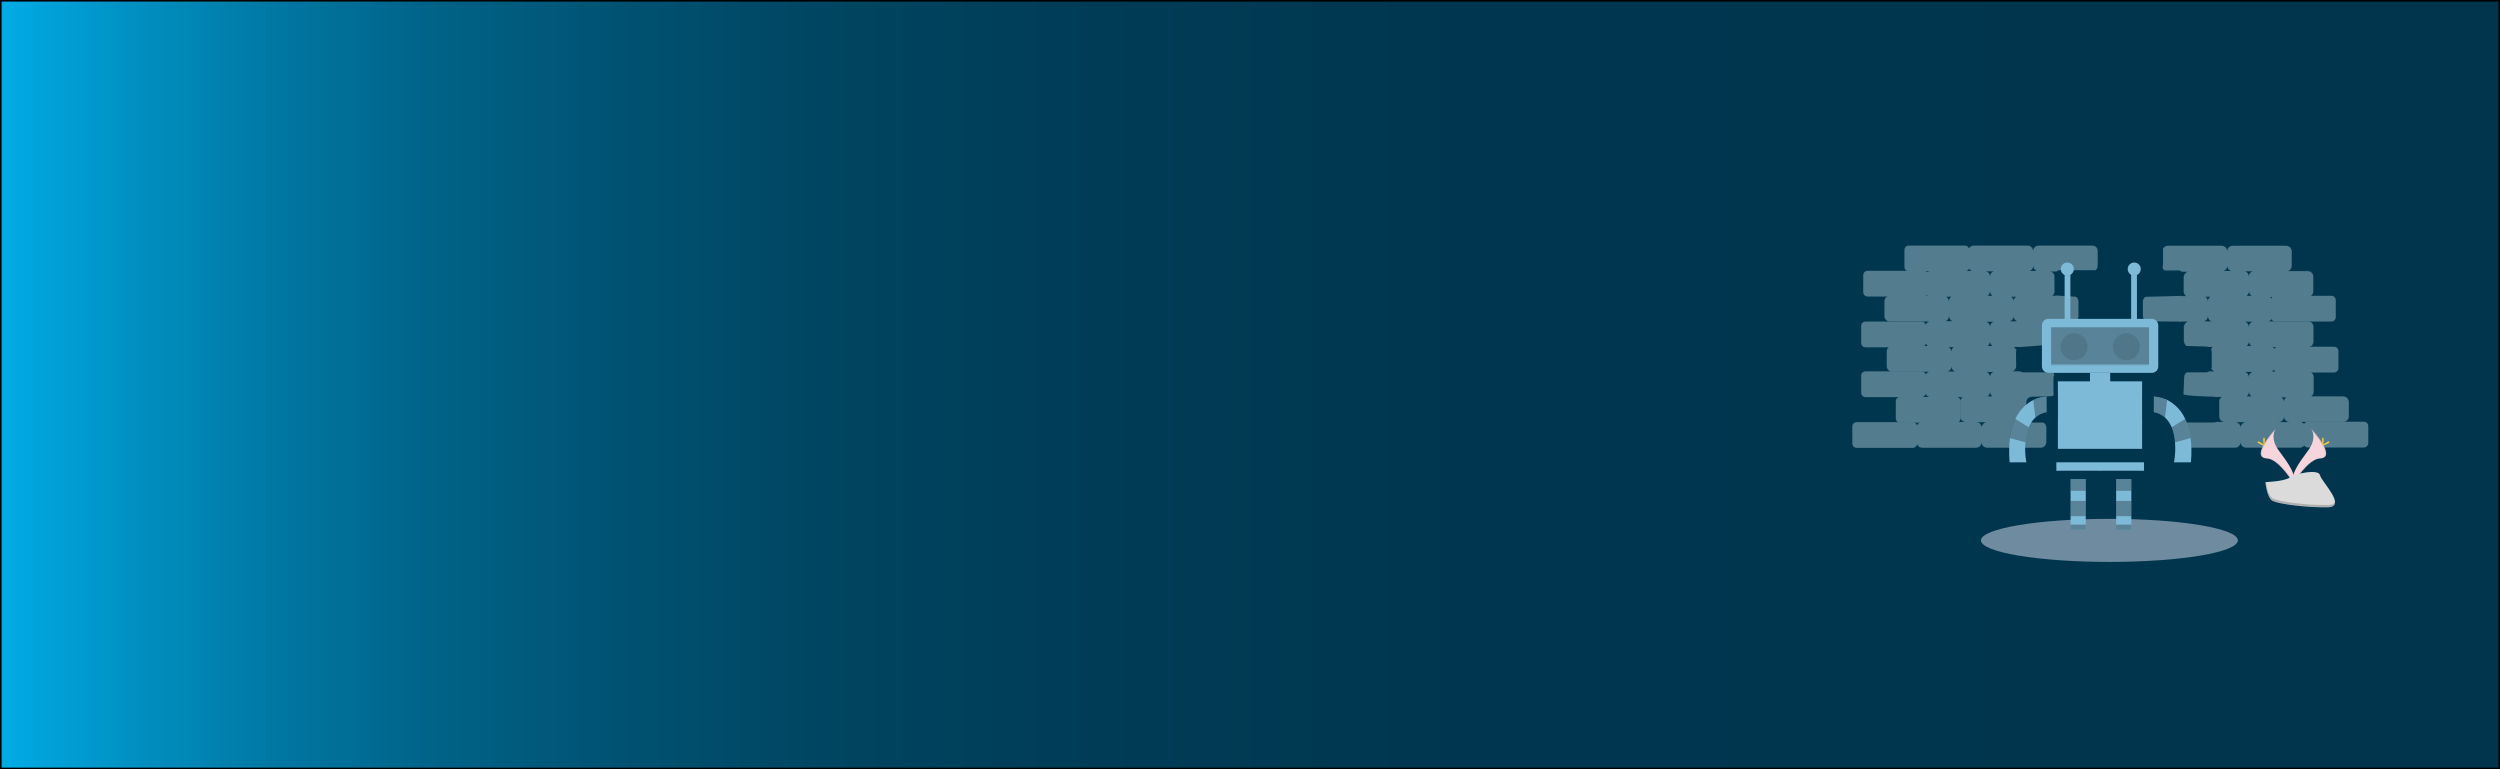<?xml version="1.0" encoding="utf-8"?>
<!-- Generator: Adobe Illustrator 22.0.1, SVG Export Plug-In . SVG Version: 6.00 Build 0)  -->
<svg version="1.1" id="Layer_1" xmlns="http://www.w3.org/2000/svg" xmlns:xlink="http://www.w3.org/1999/xlink" x="0px" y="0px"
	 viewBox="0 0 1300 400" style="enable-background:new 0 0 1300 400;" xml:space="preserve">
<style type="text/css">
	.st0{fill:url(#SVGID_1_);stroke:#000000;stroke-width:1.645;stroke-miterlimit:10;}
	.st1{opacity:0.5;fill:#DEE3F3;enable-background:new    ;}
	.st2{opacity:0.45;}
	.st3{fill:#B8D2DD;}
	.st4{opacity:0.1;fill:#B8D2DD;enable-background:new    ;}
	.st5{fill:#7DBAD8;}
	.st6{opacity:0.1;enable-background:new    ;}
	.st7{opacity:0.3;enable-background:new    ;}
	.st8{fill:#F7D5DD;}
	.st9{fill:#FFD037;}
	.st10{fill:#DBDBDB;}
	.st11{opacity:0.2;enable-background:new    ;}
</style>
<linearGradient id="SVGID_1_" gradientUnits="userSpaceOnUse" x1="650" y1="200" x2="1950" y2="200" gradientTransform="matrix(-1 0 0 -1 1950 400)">
	<stop  offset="0" style="stop-color:#00354D"/>
	<stop  offset="0.413" style="stop-color:#00364F"/>
	<stop  offset="0.562" style="stop-color:#003C56"/>
	<stop  offset="0.668" style="stop-color:#004561"/>
	<stop  offset="0.753" style="stop-color:#005272"/>
	<stop  offset="0.827" style="stop-color:#006388"/>
	<stop  offset="0.892" style="stop-color:#0078A4"/>
	<stop  offset="0.949" style="stop-color:#0091C3"/>
	<stop  offset="1" style="stop-color:#00ACE6"/>
	<stop  offset="1" style="stop-color:#0093C7"/>
	<stop  offset="1" style="stop-color:#0075A3"/>
	<stop  offset="1" style="stop-color:#005B83"/>
	<stop  offset="1" style="stop-color:#004567"/>
	<stop  offset="1" style="stop-color:#003351"/>
	<stop  offset="1" style="stop-color:#002540"/>
	<stop  offset="1" style="stop-color:#001B35"/>
	<stop  offset="1" style="stop-color:#00162E"/>
	<stop  offset="1" style="stop-color:#00142C"/>
</linearGradient>
<rect x="0" y="0" class="st0" width="1300" height="400"/>
<ellipse class="st1" cx="1096.9" cy="281" rx="66.8" ry="11.2"/>
<g class="st2">
	<path class="st3" d="M1080.8,164.3c0,0.1,0,0.3,0,0.4C1080.8,164.6,1080.8,164.4,1080.8,164.3z"/>
	<path class="st3" d="M1114.4,156.3c0,0,0,0.1,0,0.1C1114.4,156.3,1114.4,156.3,1114.4,156.3z"/>
	<path class="st3" d="M1114.4,155.9c0,0,0,0.1,0,0.1C1114.4,156,1114.4,156,1114.4,155.9z"/>
	<path class="st3" d="M1114.4,165c0,0.1,0,0.1-0.1,0.2C1114.4,165.1,1114.4,165,1114.4,165z"/>
	<path class="st3" d="M1114.4,164.7c0,0.1,0,0.1,0,0.2C1114.4,164.8,1114.4,164.7,1114.4,164.7z"/>
	<path class="st3" d="M1082.4,166.9c-0.2-0.1-0.4-0.3-0.6-0.4C1081.9,166.6,1082.2,166.7,1082.4,166.9z"/>
	<path class="st3" d="M1081.7,166.4c-0.1-0.1-0.2-0.2-0.2-0.3C1081.6,166.3,1081.6,166.3,1081.7,166.4z"/>
	<path class="st3" d="M1131.3,221.5c0-0.1-0.1-0.2-0.1-0.3C1131.3,221.3,1131.3,221.4,1131.3,221.5z"/>
	<path class="st3" d="M1129.9,219.8c0.1,0.1,0.2,0.1,0.3,0.2C1130.1,219.9,1130,219.9,1129.9,219.8z"/>
	<path class="st3" d="M1130.6,220.3c0.2,0.2,0.3,0.4,0.5,0.5C1130.9,220.6,1130.7,220.4,1130.6,220.3z"/>
	<path class="st3" d="M1130.2,220c0.1,0.1,0.2,0.1,0.3,0.2C1130.4,220.2,1130.3,220.1,1130.2,220z"/>
	<path class="st3" d="M1131.2,221.2c-0.1-0.1-0.1-0.2-0.2-0.3C1131.1,221,1131.2,221.1,1131.2,221.2z"/>
	<path class="st3" d="M1131.4,221.9c0-0.1,0-0.2-0.1-0.3C1131.4,221.7,1131.4,221.8,1131.4,221.9z"/>
	<path class="st3" d="M1218.4,206.1h-16.6c0.8-0.5,1.3-1.4,1.3-2.4v-7.6c0-1.6-1.3-2.9-2.9-2.9l0,0h-19.1c1.2-0.4,2-1.5,2-2.7v-7.6
		c0-0.9-0.5-1.8-1.3-2.4h18.3c1.6,0,2.9-1.3,2.9-2.9l0,0V170c0-1.6-1.3-2.9-2.9-2.9l0,0h-20.4c1.2-0.4,2-1.5,2-2.7v-7.6
		c0-0.9-0.5-1.8-1.3-2.4h19.6c1.6,0,2.9-1.3,2.9-2.9l0,0v-7.6c0-1.6-1.3-2.9-2.9-2.9l0,0h-10.3c1.2-0.4,2-1.5,2-2.7v-7.6
		c0-1.6-1.3-2.9-2.9-2.9l0,0h-27.8c-1.6,0-2.9,1.3-2.9,2.9l0,0c0-1.6-1.3-2.9-2.9-2.9l0,0h-27.9c-1.1,0-2.1,0.7-2.6,1.7
		c0,0.2,0.1,0.4,0.1,0.6v7.6c0,0.4-0.1,0.8-0.3,1.2c0.1,0.7,0.5,1.3,1,1.7h7.2c0.7,0,1.3,0.2,1.8,0.7h3.1c-1.2,0.4-2,1.5-2,2.7
		c0-0.2,0-0.4-0.1-0.5v0v7.6c0,0.2,0,0.5-0.1,0.7c0.1,0.1,0.1,0.1,0.1,0.2c0-0.1,0-0.2,0-0.4c0,0.2,0,0.3,0.1,0.5
		c0,0.1,0.1,0.2,0.1,0.3c0.2,0.7,0.6,1.2,1.1,1.6h-2.5c0,0,0.1,0,0.1-0.1c-0.2,0-0.5,0-0.7,0c-0.1,0-0.2,0-0.2-0.1
		c-0.3,0.1-0.5,0.1-0.8,0.1l-17.1,0.5c-0.8,0.5-1.3,1.4-1.3,2.4v7.6c0,1.3,0.8,2.4,2,2.7l16.4,0.1c0.3,0,0.6,0.1,0.9,0.1
		c0.2,0,0.4,0.1,0.5,0.1c0,0,0,0,0.1,0c-0.2-0.1-0.3-0.2-0.5-0.2h4c-1.2,0.4-2,1.5-2,2.7c0-0.2,0-0.3-0.1-0.5c0,0-0.1,0.1-0.1,0.1
		c0,0.2,0.1,0.4,0.1,0.5v7.6c0,0.4,0.1,0.3,0.1-0.1c0,0.9,0.5,1.8,1.3,2.4l10.2,0.3c0.3,0,0.7,0.1,1,0.2h2.5c-0.4,0.3-0.8,0.7-1,1.2
		c0.3,0.4,0.4,1,0.4,1.5v7.6c0,0.4-0.1,0.8-0.2,1.1c0.4,0.6,0.9,1,1.6,1.3h-2.7c-0.5,0.3-1,0.5-1.6,0.5h-10.1
		c-0.8,0.5-1.3,1.4-1.3,2.4c0-1-0.4,9-0.4,9c0,0.9,15.7,1.3,15.7,1.3c0.4,0,0.8,0.1,1.2,0.2c0.2,0,0.3-0.1,0.5-0.1c0,0,0,0,0,0h2.5
		c-0.8,0.5-1.3,1.4-1.3,2.4c0-0.1,0-0.3,0-0.4c0,0,0,0.1-0.1,0.1c0.1,0.2,0.1,0.4,0.1,0.7v7.3c0,1.6,1.3,2.9,2.9,2.9l0,0h-4.4
		c-0.4,0.2-0.9,0.3-1.3,0.3H1133c-1,0.5-1.6,1.5-1.6,2.6v7.6c0,1.6,1.3,2.9,2.9,2.9l0,0h27.9c1.6,0,2.9-1.3,2.9-2.9l0,0
		c0,1.6,1.3,2.9,2.9,2.9l0,0h27.9c1.6,0,2.9-1.3,2.9-2.9l0,0v-7.6c0-1.6-1.3-2.9-2.9-2.9l0,0h22.6c1.6,0,2.9-1.3,2.9-2.9l0,0V209
		C1221.3,207.4,1220,206.1,1218.4,206.1L1218.4,206.1z M1149.4,154.3c-0.8,0.5-1.3,1.4-1.3,2.4c0-0.9-0.5-1.8-1.3-2.4H1149.4z
		 M1146.1,167.1c1.2-0.4,2-1.5,2-2.7c0,1.3,0.8,2.4,2,2.7H1146.1z M1156.2,140.9c1.2-0.4,2-1.5,2-2.7c0,1.3,0.8,2.4,2,2.7H1156.2z
		 M1165.1,222.4c0-1.6-1.3-2.9-2.9-2.9l0,0h5.8C1166.4,219.5,1165.1,220.8,1165.1,222.4L1165.1,222.4z M1168.2,206.1
		c0.8-0.5,1.3-1.4,1.3-2.4c0,0.9,0.5,1.8,1.3,2.4H1168.2z M1169.4,196.1c0-1.3-0.8-2.4-2-2.7h4
		C1170.2,193.7,1169.4,194.8,1169.4,196.1z M1168.2,179.9c0.8-0.5,1.3-1.4,1.3-2.4c0,0.9,0.5,1.8,1.3,2.4H1168.2z M1169.4,170
		c0-1.3-0.8-2.4-2-2.7h4C1170.2,167.6,1169.4,168.7,1169.4,170L1169.4,170z M1168.2,153.8c0.8-0.5,1.3-1.4,1.3-2.4
		c0,0.9,0.5,1.8,1.3,2.4H1168.2z M1169.4,143.8c0-1.3-0.8-2.4-2-2.7h4C1170.2,141.5,1169.4,142.5,1169.4,143.8z M1188.9,206.6
		c-0.8,0.5-1.3,1.4-1.3,2.4c0-0.9-0.5-1.8-1.3-2.4H1188.9z M1184.8,219.5c1.6,0,2.9-1.3,2.9-2.9l0,0c0,1.6,1.3,2.9,2.9,2.9l0,0
		H1184.8z"/>
	<path class="st3" d="M1135.8,203.7"/>
	<path class="st3" d="M1131.5,222.4c0-0.1,0-0.2,0-0.4C1131.4,222.1,1131.5,222.2,1131.5,222.4z"/>
	<path class="st3" d="M1114.5,164.3c0,0.1,0,0.2,0,0.3C1114.5,164.5,1114.5,164.4,1114.5,164.3z"/>
	<path class="st3" d="M1080.9,164.7c0,0.1,0.1,0.2,0.1,0.3C1080.9,165,1080.9,164.9,1080.9,164.7z"/>
	<path class="st3" d="M1048.5,181.8c-0.1-0.1-0.1-0.1-0.1-0.2c-0.1-0.1-0.1-0.2-0.1-0.2c0,0.2,0,0.4,0,0.6c0.1,0.3,0.1,0.6,0.1,0.9
		c0-0.3,0.1-0.6,0.1-0.8C1048.6,181.9,1048.5,181.9,1048.5,181.8C1048.5,181.8,1048.5,181.8,1048.5,181.8z"/>
	<path class="st3" d="M1088,127.7h-27.9c-1.6,0-2.9,1.3-2.9,2.9l0,0c0-1.6-1.3-2.9-2.9-2.9l0,0h-27.9c-1.6,0-2.9,1.3-2.9,2.9l0,0
		v7.6c0,1.3,0.8,2.4,2,2.7H1004c-1.6,0-2.9,1.3-2.9,2.9l0,0v7.6c0,0.9,0.5,1.8,1.3,2.4h-19.6c-1.6,0-2.9,1.3-2.9,2.9l0,0v7.6
		c0,1.6,1.3,2.9,2.9,2.9l0,0h20.4c-1.2,0.4-2,1.5-2,2.7v7.6c0,0.9,0.5,1.8,1.3,2.4H984c-1.6,0-2.9,1.3-2.9,2.9l0,0v7.6
		c0,1.6,1.3,2.9,2.9,2.9l0,0h19.1c-1.2,0.4-2,1.5-2,2.7v7.6c0,1.6,1.3,2.9,2.9,2.9l0,0h16.6c-0.8,0.5-1.3,1.4-1.3,2.4v7.6
		c0,1.6,1.3,2.9,2.9,2.9h-22.6c-1.6,0-2.9,1.3-2.9,2.9l0,0v7.6c0,1.6,1.3,2.9,2.9,2.9l0,0h27.9c1.6,0,2.9-1.3,2.9-2.9l0,0
		c0,1.6,1.3,2.9,2.9,2.9l0,0h27.9c1.6,0,2.9-1.3,2.9-2.9l0,0v-7.6c0-1.1-0.6-2.1-1.6-2.6h-6c-0.5,0-0.9-0.1-1.3-0.3h-5.1
		c1.6,0,2.9-1.3,2.9-2.9l0,0c0,1.3,0.7-7.3,0.7-7.3c0-1.6,1.3-2.9,2.9-2.9l0,0l10.6-0.3c0.3-0.2,0.6-0.5,0.8-0.8
		c-0.2-0.4-0.2-0.7-0.2-1.1v-7.6c0-0.6,0.2-1.1,0.5-1.6c-0.2-0.5-0.6-1-1.1-1.3H1052c-0.5,0-1.1-0.2-1.6-0.5h-4c1.2-0.4,2-1.5,2-2.7
		l-0.1-7.6c0-0.3,0-0.7,0-0.9c-0.2-0.6-0.6-1.1-1.1-1.5h2.5c0,0,0,0-0.1,0.1c1.4-0.1,17.5-1,18.8-2.1c0-0.2-0.1-0.4,0-0.6
		c0-0.2,0-0.3,0-0.4v-7.6c0-0.1,0-0.2,0-0.3c-0.2-1.1-0.9-2-2-2.3h3.5c0.4-0.2,0.9-0.3,1.3-0.3h8c1-0.5,1.6-1.5,1.6-2.6v-7.6
		c0-0.9-0.5-1.8-1.3-2.4l-8.3-0.5c-1.4,0-2.3-0.5-1.6,0h-2.5c0.8-0.5,1.2-1.4,1.3-2.3c0-0.2-0.1-0.4-0.1-0.5v-7.6c0,0,0,0,0,0
		c-0.2-1-0.9-1.9-2-2.2h3c0.5-0.4,1.2-0.7,1.8-0.7h18.6c0.7-0.5,1.1-1.4,1.1-2.2v-7.6C1090.9,129,1089.7,127.7,1088,127.7
		L1088,127.7z M1014.7,154.3c-0.8,0.5-1.3,1.4-1.3,2.4c0-0.9-0.5-1.8-1.3-2.4H1014.7z M1013.5,164.3c0,1.3,0.8,2.4,2,2.7h-4
		C1012.7,166.7,1013.5,165.6,1013.5,164.3z M1016,180.5c-0.8,0.5-1.3,1.4-1.3,2.4c0-0.9-0.5-1.8-1.3-2.4H1016z M1012.8,193.2
		c1.2-0.4,2-1.5,2-2.7c0,1.3,0.8,2.4,2,2.7H1012.8z M1048.4,154.3c-0.8,0.5-1.3,1.4-1.3,2.4c0-0.9-0.5-1.8-1.3-2.4H1048.4z
		 M1030.5,222.4c0-1.6-1.3-2.9-2.9-2.9l0,0h5.8C1031.8,219.5,1030.5,220.8,1030.5,222.4L1030.5,222.4z M1033.5,206.1
		c0.8-0.5,1.3-1.4,1.3-2.4c0,0.9,0.5,1.8,1.3,2.4H1033.5z M1034.8,196.1c0-1.3-0.8-2.4-2-2.7h4
		C1035.6,193.7,1034.8,194.8,1034.8,196.1L1034.8,196.1z M1033.5,179.9c0.8-0.5,1.3-1.4,1.3-2.4c0,0.9,0.5,1.8,1.3,2.4H1033.5z
		 M1034.8,170c0-1.3-0.8-2.4-2-2.7h4C1035.6,167.6,1034.8,168.7,1034.8,170L1034.8,170z M1033.5,153.8c0.8-0.5,1.3-1.4,1.3-2.4
		c0,0.9,0.5,1.8,1.3,2.4H1033.5z M1034.8,143.8c0-1.3-0.8-2.4-2-2.7h4C1035.6,141.5,1034.8,142.5,1034.8,143.8L1034.8,143.8z
		 M1045.1,167.1c1.2-0.4,2-1.5,2-2.7c0,1.3,0.8,2.4,2,2.7H1045.1z M1055.3,140.9c1.2-0.4,2-1.5,2-2.7c0,1.3,0.8,2.4,2,2.7H1055.3z"
		/>
	<path class="st3" d="M1081.8,154.6C1081.8,154.6,1081.8,154.5,1081.8,154.6C1081.8,154.5,1081.8,154.5,1081.8,154.6z"/>
	<path class="st3" d="M1081.6,154.8C1081.6,154.8,1081.6,154.8,1081.6,154.8C1081.6,154.8,1081.6,154.8,1081.6,154.8z"/>
	<path class="st3" d="M1081.3,155L1081.3,155C1081.3,155,1081.3,155,1081.3,155z"/>
	<path class="st3" d="M1080.9,165.2c0,0.1,0.1,0.2,0.1,0.3C1081,165.4,1081,165.3,1080.9,165.2z"/>
	<path class="st3" d="M1081.2,165.8c0.1,0.1,0.1,0.2,0.2,0.3C1081.4,166,1081.3,165.9,1081.2,165.8z"/>
	<path class="st3" d="M1081.1,165.5c0.1,0.1,0.1,0.2,0.2,0.3C1081.2,165.7,1081.1,165.6,1081.1,165.5z"/>
	<path class="st3" d="M1080.9,156c0,0,0-0.1,0-0.1C1080.9,156,1080.9,156,1080.9,156z"/>
	<path class="st3" d="M1081,155.7C1081,155.7,1081,155.7,1081,155.7C1081,155.6,1081,155.7,1081,155.7z"/>
	<path class="st3" d="M1080.8,156.4c0,0,0-0.1,0-0.1C1080.9,156.3,1080.9,156.3,1080.8,156.4z"/>
	<path class="st3" d="M1081.2,155.4C1081.2,155.4,1081.2,155.3,1081.2,155.4C1081.2,155.3,1081.2,155.4,1081.2,155.4z"/>
	<path class="st4" d="M1055.3,141.1h-29.1c-1.3,0-2.3-1-2.3-2.3V130c0-1.3,1-2.3,2.3-2.3h29.1c1.3,0,2.3,1,2.3,2.3v8.8
		C1057.6,140,1056.6,141.1,1055.3,141.1z"/>
	<path class="st4" d="M1156,141.1h-29.1c-1.3,0-2.3-1-2.3-2.3V130c0-1.3,1-2.3,2.3-2.3h29.1c1.3,0,2.3,1,2.3,2.3v8.8
		C1158.2,140,1157.2,141.1,1156,141.1z"/>
	<path class="st4" d="M1200.7,154.1h-29c-1.3,0-2.3-1-2.3-2.3V143c0-1.3,1-2.3,2.3-2.3h29.1c1.3,0,2.3,1,2.3,2.3v8.8
		C1203,153.1,1202,154.1,1200.7,154.1z"/>
	<path class="st4" d="M1145.8,167.2h-29c-1.3,0-2.3-1-2.3-2.3v-8.8c0-1.3,1-2.3,2.3-2.3h29c1.3,0,2.3,1,2.3,2.3v8.8
		C1148.1,166.2,1147.1,167.2,1145.8,167.2z"/>
	<path class="st4" d="M1200.7,180.6h-29c-1.3,0-2.3-1-2.3-2.3v-8.8c0-1.3,1-2.3,2.3-2.3h29.1c1.3,0,2.3,1,2.3,2.3v8.8
		C1203,179.6,1202,180.6,1200.7,180.6z"/>
	<path class="st4" d="M1200.7,206.7h-29c-1.3,0-2.3-1-2.3-2.3v-8.8c0-1.3,1-2.3,2.3-2.3h29.1c1.3,0,2.3,1,2.3,2.3v8.8
		C1203,205.7,1202,206.7,1200.7,206.7z"/>
	<path class="st4" d="M1185.6,206.4h-29.4c-0.9,0-1.7,0.6-2,1.5c0,0.1,0,0.2,0,0.4c0,0.1,0,0.1-0.1,0.2v0v9.2c0,1.2,0.9,2.1,2.1,2.1
		h29.4c1.2,0,2.1-0.9,2.1-2.1v-9.2C1187.7,207.4,1186.7,206.4,1185.6,206.4L1185.6,206.4z"/>
	<path class="st4" d="M1162.8,232.9h-29.1c-1.3,0-2.3-1-2.3-2.3v-8.8c0-1.3,1-2.3,2.3-2.3h29.1c1.3,0,2.3,1,2.3,2.3v8.8
		C1165.1,231.8,1164.1,232.9,1162.8,232.9z"/>
	<path class="st4" d="M1066.1,154.1H1037c-1.3,0-2.3-1-2.3-2.3V143c0-1.3,1-2.3,2.3-2.3h29.1c1.3,0,2.3,1,2.3,2.3v8.8
		C1068.4,153.1,1067.4,154.1,1066.1,154.1z"/>
	<path class="st4" d="M1045.2,167.2h-29c-1.3,0-2.3-1-2.3-2.3v-8.8c0-1.3,1-2.3,2.3-2.3h29.1c1.3,0,2.3,1,2.3,2.3v8.8
		C1047.5,166.2,1046.5,167.2,1045.2,167.2z"/>
	<path class="st4" d="M1032.4,180.6h-29.1c-1.3,0-2.3-1-2.3-2.3v-8.8c0-1.3,1-2.3,2.3-2.3h29.1c1.3,0,2.3,1,2.3,2.3v8.8
		C1034.7,179.6,1033.7,180.6,1032.4,180.6z"/>
	<path class="st4" d="M1046.2,193.7h-29.1c-1.3,0-2.3-1-2.3-2.3v-8.8c0-1.3,1-2.3,2.3-2.3h29.1c1.3,0,2.3,1,2.3,2.3v8.8
		C1048.5,192.6,1047.4,193.7,1046.2,193.7z"/>
	<path class="st4" d="M1032.4,206.7h-29.1c-1.3,0-2.3-1-2.3-2.3v-8.8c0-1.3,1-2.3,2.3-2.3h29.1c1.3,0,2.3,1,2.3,2.3v8.8
		C1034.7,205.7,1033.7,206.7,1032.4,206.7z"/>
	<path class="st3" d="M1017.2,219.8h-29.1c-1.3,0-2.3-1-2.3-2.3v-8.8c0-1.3,1-2.3,2.3-2.3h29.1c1.3,0,2.3,1,2.3,2.3v8.8
		C1019.5,218.8,1018.5,219.8,1017.2,219.8z"/>
	<path class="st3" d="M1213.7,193.7h-29.1c-1.3,0-2.3-1-2.3-2.3v-8.8c0-1.3,1-2.3,2.3-2.3h29.1c1.3,0,2.3,1,2.3,2.3v8.8
		C1216,192.6,1215,193.7,1213.7,193.7z"/>
	<path class="st3" d="M1212.3,167.2h-29.1c-1.3,0-2.3-1-2.3-2.3v-8.8c0-1.3,1-2.3,2.3-2.3h29.1c1.3,0,2.3,1,2.3,2.3v8.8
		C1214.6,166.2,1213.6,167.2,1212.3,167.2z"/>
	<path class="st3" d="M1229.2,232.7h-29.1c-1.3,0-2.3-1-2.3-2.3v-8.8c0-1.3,1-2.3,2.3-2.3h29.1c1.3,0,2.3,1,2.3,2.3v8.8
		C1231.5,231.6,1230.5,232.7,1229.2,232.7z"/>
	<path class="st3" d="M994.6,232.9h-29.1c-1.3,0-2.3-1-2.3-2.3v-8.8c0-1.3,1-2.3,2.3-2.3h29.1c1.3,0,2.3,1,2.3,2.3v8.8
		C996.9,231.9,995.9,232.9,994.6,232.9z"/>
	<path class="st3" d="M999.1,206.5h-29c-1.3,0-2.3-1-2.3-2.3v-8.8c0-1.3,1-2.3,2.3-2.3h29.1c1.3,0,2.3,1,2.3,2.3v8.8
		C1001.4,205.5,1000.4,206.5,999.1,206.5z"/>
	<path class="st3" d="M999.1,180.6h-29c-1.3,0-2.3-1-2.3-2.3v-8.8c0-1.3,1-2.3,2.3-2.3h29.1c1.3,0,2.3,1,2.3,2.3v8.8
		C1001.4,179.5,1000.4,180.6,999.1,180.6z"/>
	<path class="st3" d="M1000.3,154.2h-29.1c-1.3,0-2.3-1-2.3-2.3v-8.8c0-1.3,1-2.3,2.3-2.3h29.1c1.3,0,2.3,1,2.3,2.3v8.8
		C1002.6,153.1,1001.6,154.2,1000.3,154.2z"/>
	<path class="st4" d="M1000.3,154.2h-29.1c-1.3,0-2.3-1-2.3-2.3v-8.8c0-1.3,1-2.3,2.3-2.3h29.1c1.3,0,2.3,1,2.3,2.3v8.8
		C1002.6,153.1,1001.6,154.2,1000.3,154.2z"/>
	<path class="st3" d="M1021.7,141.1h-29.1c-1.3,0-2.3-1-2.3-2.3V130c0-1.3,1-2.3,2.3-2.3h29.1c1.3,0,2.3,1,2.3,2.3v8.8
		C1024.1,140,1023,141.1,1021.7,141.1z"/>
	<path class="st4" d="M1051.1,219.8H1022c-1.3,0-2.3-1-2.3-2.3v-8.8c0-1.3,1-2.3,2.3-2.3h29.1c1.3,0,2.3,1,2.3,2.3v8.8
		C1053.4,218.8,1052.3,219.8,1051.1,219.8z"/>
	<path class="st4" d="M1028.2,232.9h-29.1c-1.3,0-2.3-1-2.3-2.3v-8.8c0-1.3,1-2.3,2.3-2.3h29.1c1.3,0,2.3,1,2.3,2.3v8.8
		C1030.5,231.8,1029.5,232.9,1028.2,232.9z"/>
</g>
<path class="st5" d="M1065.2,165.8h53.7c1.9,0,3.4,1.5,3.4,3.4v21.3c0,1.9-1.5,3.4-3.4,3.4h-53.7c-1.9,0-3.4-1.5-3.4-3.4v-21.3
	C1061.8,167.3,1063.3,165.8,1065.2,165.8z"/>
<rect x="1066.6" y="189.6" class="st6" width="50.9" height="0.5"/>
<rect x="1066.6" y="170.2" class="st7" width="50.9" height="19.3"/>
<circle class="st6" cx="1078.5" cy="180.3" r="7"/>
<circle class="st6" cx="1105.7" cy="180.3" r="7"/>
<rect x="1086.8" y="193.9" class="st5" width="10.5" height="6.1"/>
<rect x="1070.1" y="198.3" class="st5" width="43.8" height="35.1"/>
<rect x="1069.3" y="240.4" class="st5" width="45.6" height="4.4"/>
<polygon class="st5" points="1076.7,255.3 1076.7,260.5 1076.7,268.4 1076.7,272.8 1076.7,275.4 1084.6,275.4 1084.6,272.8 
	1084.6,268.4 1084.6,260.5 1084.6,255.3 1084.6,249.1 1076.7,249.1 "/>
<polygon class="st5" points="1100.4,249.1 1100.4,255.3 1100.4,260.5 1100.4,268.4 1100.4,272.8 1100.4,275.4 1108.3,275.4 
	1108.3,272.8 1108.3,268.4 1108.3,260.5 1108.3,255.3 1108.3,249.1 "/>
<path class="st5" d="M1064.2,206.2v8.1c-2.2,0.4-4.2,1.4-5.8,2.8c-1.5,1.4-2.7,3.2-3.5,5.1c-1,2.5-1.5,5.2-1.7,7.8
	c-0.3,3.5-0.1,7,0.5,10.4h-8.7c-0.4-4.9-0.3-9,0.2-12.6c0.5-4,1.5-7.3,2.8-10c2.5-5.3,6.2-8.2,9.3-9.8
	C1061,206.2,1064.2,206.2,1064.2,206.2z"/>
<rect x="1076.7" y="249.1" class="st7" width="7.9" height="6.1"/>
<rect x="1076.7" y="260.5" class="st7" width="7.9" height="7.9"/>
<rect x="1076.7" y="272.8" class="st7" width="7.9" height="2.6"/>
<rect x="1100.4" y="249.1" class="st7" width="7.9" height="6.1"/>
<rect x="1100.4" y="260.5" class="st7" width="7.9" height="7.9"/>
<rect x="1100.4" y="272.8" class="st7" width="7.9" height="2.6"/>
<path class="st7" d="M1064.2,206.2v8.1c-2.2,0.4-4.2,1.4-5.8,2.8l-1.1-9C1061,206.2,1064.2,206.2,1064.2,206.2z"/>
<path class="st7" d="M1054.9,222.2c-1,2.5-1.5,5.2-1.7,7.8l-8.1-2.2c0.5-4,1.5-7.3,2.8-10L1054.9,222.2z"/>
<path class="st5" d="M1120,206.2v8.1c2.2,0.4,4.2,1.4,5.8,2.8c1.5,1.4,2.7,3.2,3.5,5.1c1,2.5,1.5,5.2,1.7,7.8
	c0.3,3.5,0.1,7-0.5,10.4h8.8c0.4-4.9,0.3-9-0.2-12.6c-0.5-4-1.5-7.3-2.8-10c-2.5-5.3-6.2-8.2-9.3-9.8
	C1123.1,206.2,1120,206.2,1120,206.2z"/>
<path class="st7" d="M1120,206.2v8.1c2.2,0.4,4.2,1.4,5.8,2.8l1.1-9C1123.1,206.2,1120,206.2,1120,206.2z"/>
<path class="st7" d="M1129.3,222.2c1,2.5,1.5,5.2,1.7,7.8l8.1-2.2c-0.5-4-1.5-7.3-2.8-10L1129.3,222.2z"/>
<path class="st6" d="M1114.8,204.5v14.7c-0.5-0.6-0.8-1.3-0.8-2.1v-10.5C1113.9,205.8,1114.2,205.1,1114.8,204.5z"/>
<path class="st6" d="M1070.3,205.5v11c-0.1,0.7-0.3,1.4-0.8,1.9v-14.7C1069.9,204.1,1070.2,204.8,1070.3,205.5z"/>
<rect x="1072.3" y="233.4" class="st6" width="39.5" height="0.5"/>
<rect x="1071.5" y="244.7" class="st6" width="19.3" height="0.4"/>
<rect x="1092.5" y="244.7" class="st6" width="19.3" height="0.4"/>
<rect x="1073.6" y="139.9" class="st5" width="3" height="26"/>
<rect x="1108.2" y="139.9" class="st5" width="3" height="26"/>
<circle class="st6" cx="1075" cy="140" r="3.4"/>
<circle class="st5" cx="1075" cy="139.9" r="3.4"/>
<circle class="st6" cx="1109.8" cy="140" r="3.4"/>
<circle class="st5" cx="1109.8" cy="139.9" r="3.4"/>
<path class="st8" d="M1201.8,222.9c0,0,3.5,4.6-1.6,11.4c-5.1,6.9-9.3,12.7-7.6,17c0,0,7.7-12.8,13.9-12.9
	C1212.8,238.1,1208.7,230.6,1201.8,222.9z"/>
<path class="st6" d="M1201.8,222.9c0.3,0.4,0.5,0.9,0.7,1.4c6.1,7.2,9.3,13.8,3.5,14c-5.5,0.2-12,9.9-13.6,12.4
	c0.1,0.2,0.1,0.4,0.2,0.6c0,0,7.7-12.8,13.9-12.9C1212.8,238.1,1208.7,230.6,1201.8,222.9z"/>
<path class="st9" d="M1208.3,228.7c0,1.6-0.2,2.9-0.4,2.9s-0.4-1.3-0.4-2.9s0.2-0.9,0.4-0.9S1208.3,227.1,1208.3,228.7z"/>
<path class="st9" d="M1210.5,230.6c-1.4,0.8-2.6,1.2-2.7,1c-0.1-0.2,0.9-1,2.3-1.7c1.4-0.8,0.9-0.2,1,0
	C1211.2,230,1211.9,229.8,1210.5,230.6z"/>
<path class="st8" d="M1183.4,222.9c0,0-3.5,4.6,1.6,11.4c5.1,6.9,9.3,12.7,7.6,17c0,0-7.7-12.8-13.9-12.9
	C1172.4,238.1,1176.5,230.6,1183.4,222.9z"/>
<path class="st6" d="M1183.4,222.9c-0.3,0.4-0.5,0.9-0.7,1.4c-6.1,7.2-9.3,13.8-3.5,14c5.5,0.2,12,9.9,13.6,12.4
	c-0.1,0.2-0.1,0.4-0.2,0.6c0,0-7.7-12.8-13.9-12.9C1172.4,238.2,1176.5,230.6,1183.4,222.9z"/>
<path class="st9" d="M1176.9,228.7c0,1.6,0.2,2.9,0.4,2.9s0.4-1.3,0.4-2.9s-0.2-0.9-0.4-0.9S1176.9,227.1,1176.9,228.7z"/>
<path class="st9" d="M1174.7,230.6c1.4,0.8,2.6,1.2,2.7,1c0.1-0.2-0.9-1-2.3-1.7c-1.4-0.8-0.9-0.2-1,0
	C1174,230,1173.3,229.8,1174.7,230.6z"/>
<path class="st10" d="M1178,250.7c0,0,9.7-0.3,12.7-2.4c2.9-2.1,15-4.6,15.7-1.2c0.7,3.4,14.6,16.7,3.6,16.7
	c-11,0.1-25.5-1.7-28.5-3.5C1178.7,258.5,1178,250.7,1178,250.7z"/>
<path class="st11" d="M1210.2,262.6c-11,0.1-25.5-1.7-28.5-3.5c-2.2-1.4-3.1-6.2-3.4-8.5c-0.2,0-0.3,0-0.3,0s0.6,7.8,3.5,9.6
	c2.9,1.8,17.5,3.6,28.5,3.5c3.2,0,4.3-1.1,4.2-2.8C1213.8,262,1212.6,262.6,1210.2,262.6z"/>
</svg>
